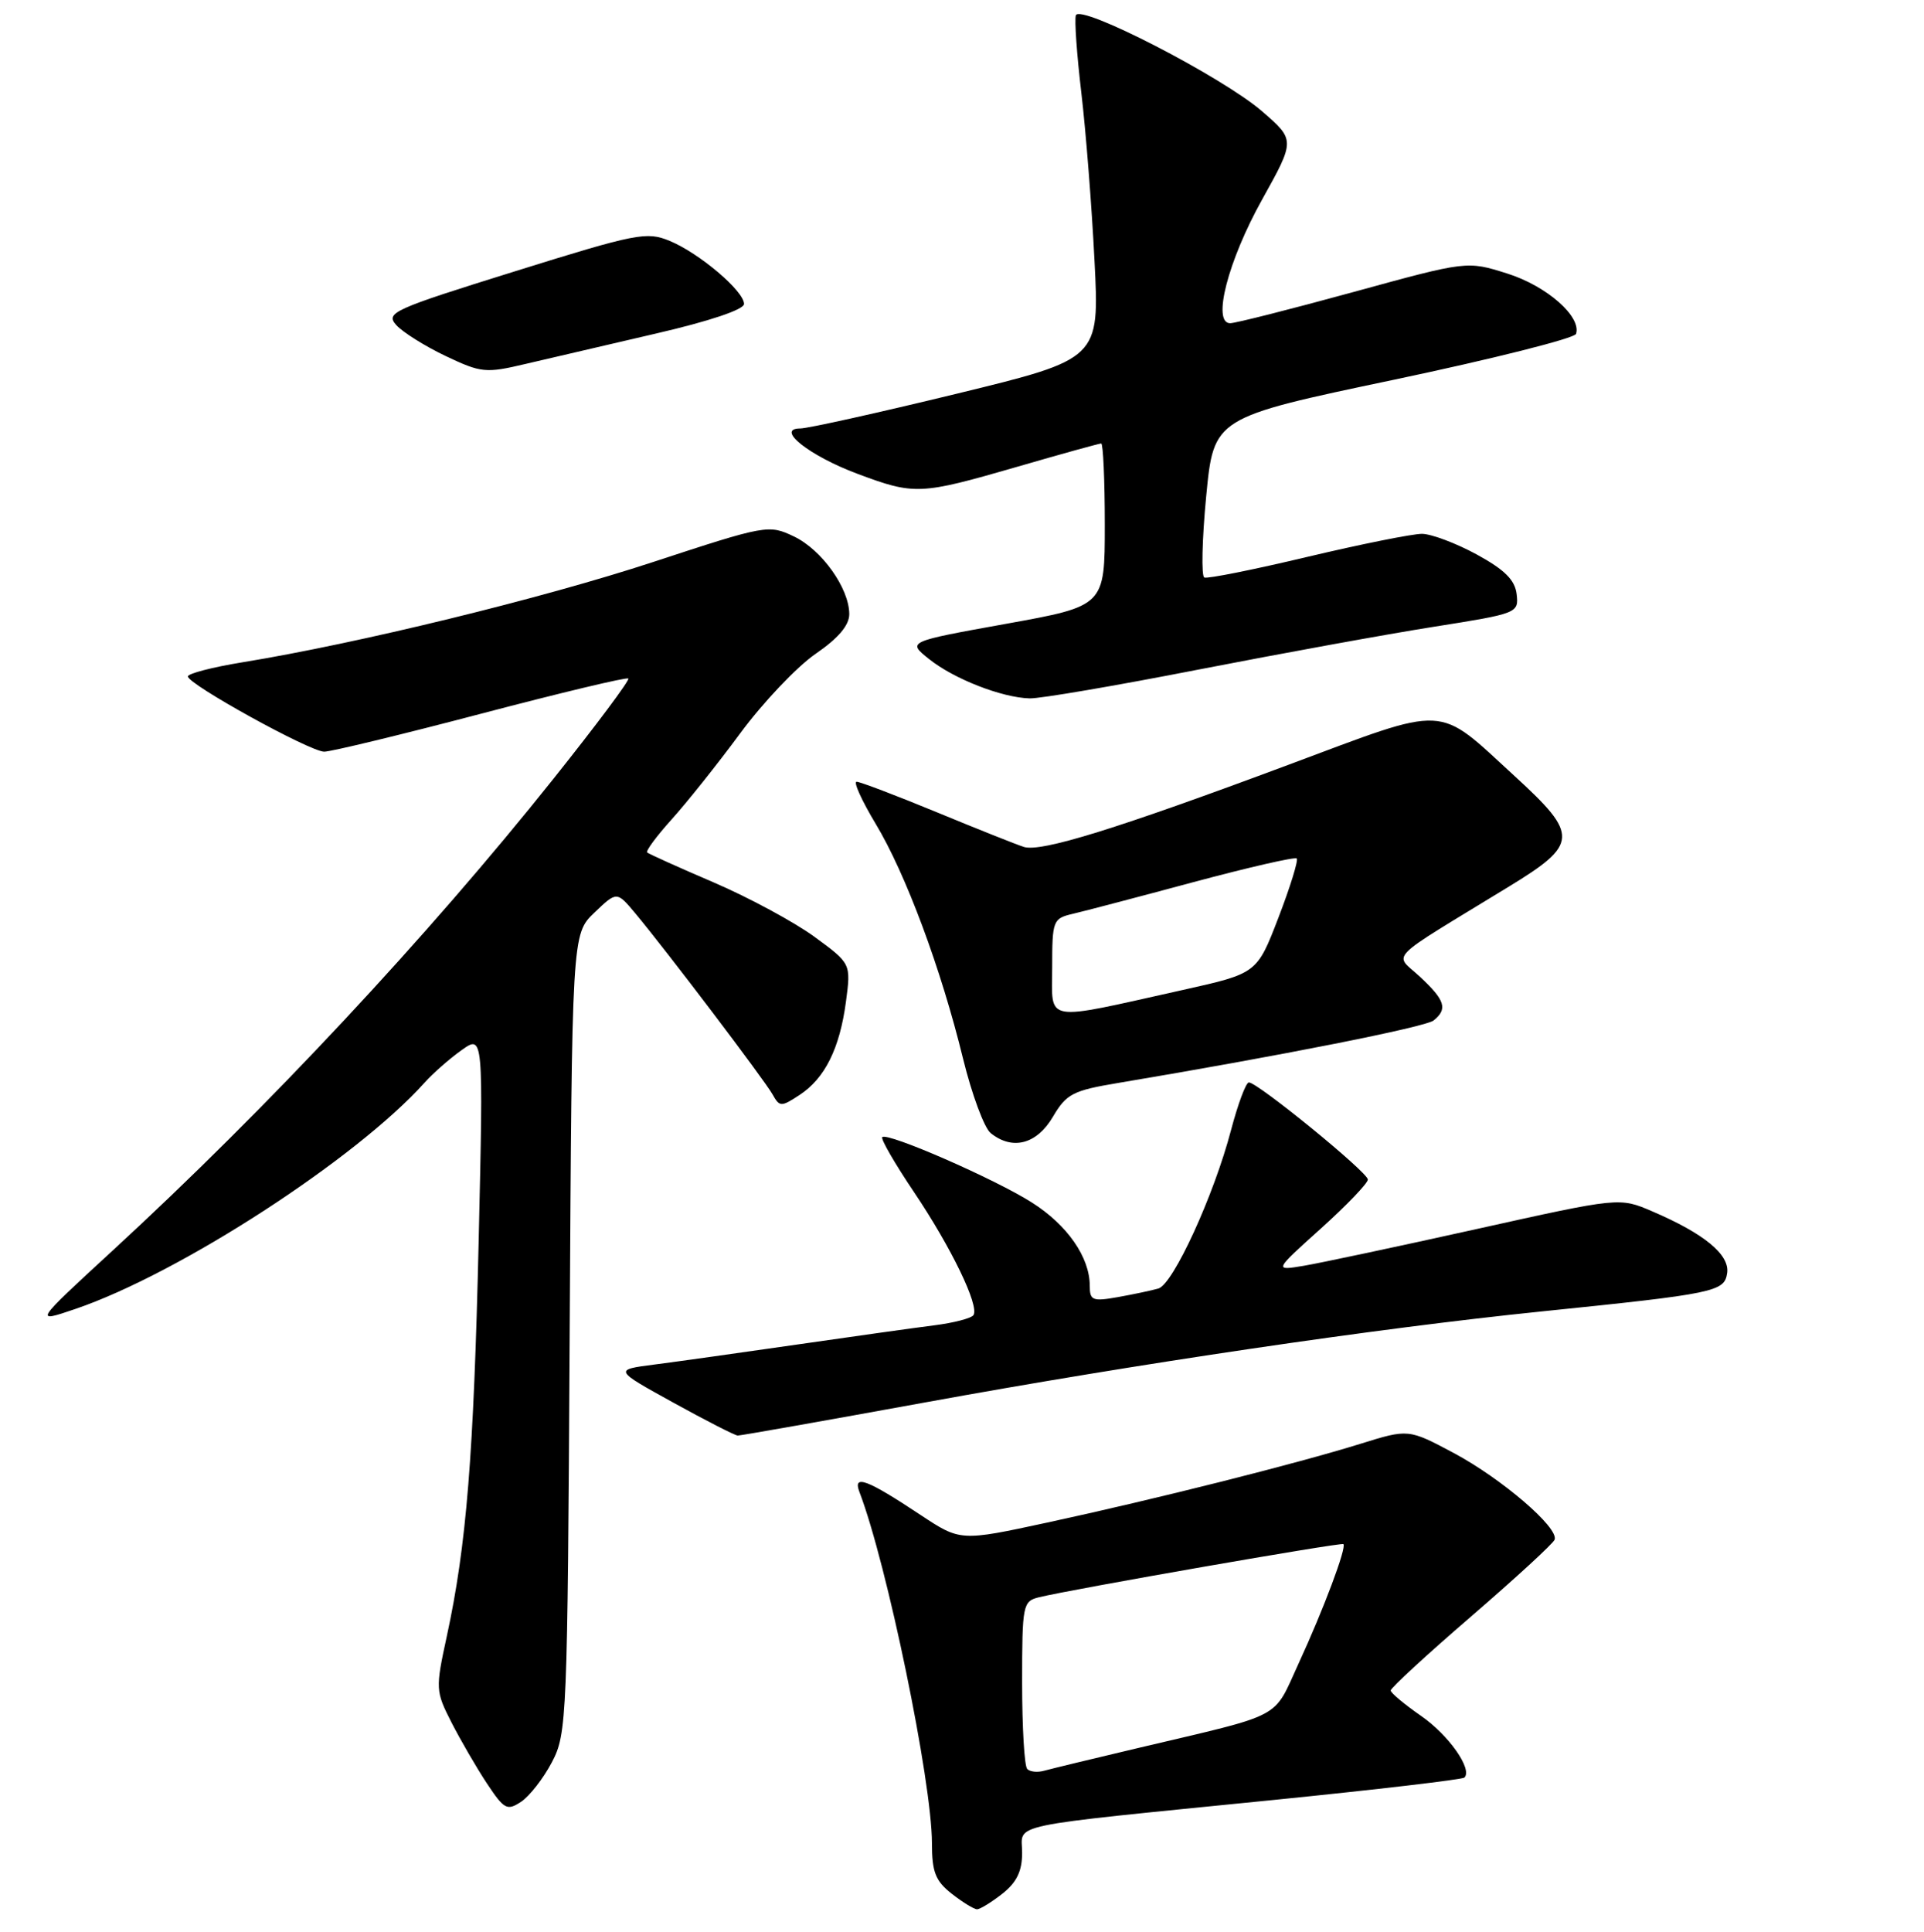 <?xml version="1.0" encoding="UTF-8" standalone="no"?>
<!DOCTYPE svg PUBLIC "-//W3C//DTD SVG 1.1//EN" "http://www.w3.org/Graphics/SVG/1.1/DTD/svg11.dtd" >
<svg xmlns="http://www.w3.org/2000/svg" xmlns:xlink="http://www.w3.org/1999/xlink" version="1.1" viewBox="0 0 256 257">
 <g >
 <path fill="currentColor"
d=" M 133.37 251.93 C 135.28 250.42 136.00 248.93 136.00 246.49 C 136.00 242.50 133.06 243.11 169.44 239.46 C 183.16 238.08 194.59 236.74 194.85 236.48 C 195.96 235.37 192.75 230.81 189.06 228.26 C 186.87 226.74 185.06 225.23 185.04 224.90 C 185.02 224.57 189.84 220.13 195.75 215.04 C 201.66 209.94 206.66 205.35 206.85 204.83 C 207.44 203.25 199.80 196.70 193.41 193.29 C 187.39 190.09 187.39 190.09 180.97 192.09 C 172.51 194.72 153.67 199.46 139.32 202.56 C 127.79 205.05 127.79 205.05 122.47 201.53 C 115.38 196.82 113.44 196.09 114.35 198.48 C 118.01 208.01 123.99 236.97 124.00 245.18 C 124.00 249.04 124.46 250.22 126.63 251.93 C 128.08 253.07 129.60 254.00 130.00 254.00 C 130.40 254.00 131.92 253.07 133.37 251.93 Z  M 73.45 234.41 C 75.43 230.63 75.51 228.71 75.80 177.39 C 76.10 124.28 76.10 124.28 79.08 121.42 C 82.07 118.56 82.07 118.56 84.55 121.53 C 88.65 126.44 101.73 143.69 102.79 145.59 C 103.73 147.27 103.93 147.28 106.37 145.68 C 109.76 143.46 111.73 139.49 112.56 133.25 C 113.23 128.19 113.23 128.19 108.37 124.63 C 105.69 122.67 99.67 119.42 95.00 117.41 C 90.33 115.41 86.32 113.60 86.11 113.41 C 85.90 113.21 87.35 111.25 89.33 109.05 C 91.32 106.85 95.44 101.69 98.48 97.57 C 101.52 93.45 106.04 88.69 108.51 86.99 C 111.54 84.91 113.00 83.19 113.00 81.70 C 112.99 78.25 109.34 73.13 105.62 71.36 C 102.29 69.77 101.93 69.83 86.86 74.78 C 72.13 79.62 47.56 85.62 32.25 88.11 C 28.26 88.76 25.00 89.61 25.00 89.99 C 25.00 91.03 41.25 100.00 43.14 100.00 C 44.04 100.00 53.43 97.73 64.00 94.95 C 74.58 92.17 83.40 90.06 83.60 90.27 C 83.81 90.48 79.34 96.46 73.67 103.57 C 56.87 124.64 35.59 147.42 15.00 166.36 C 4.50 176.02 4.50 176.02 10.02 174.14 C 23.85 169.44 47.41 154.16 56.50 144.02 C 57.60 142.79 59.81 140.85 61.41 139.71 C 64.32 137.64 64.32 137.64 63.69 165.07 C 63.03 193.65 62.07 205.58 59.45 217.68 C 57.93 224.68 57.95 224.98 60.08 229.16 C 61.29 231.52 63.40 235.16 64.78 237.25 C 67.09 240.73 67.47 240.93 69.35 239.69 C 70.47 238.94 72.32 236.57 73.45 234.41 Z  M 123.16 186.56 C 151.52 181.39 183.06 176.73 205.00 174.48 C 228.27 172.10 229.45 171.85 229.81 169.35 C 230.15 166.91 226.75 164.11 219.86 161.16 C 215.49 159.28 215.49 159.28 196.50 163.50 C 186.05 165.82 175.70 168.02 173.50 168.39 C 169.50 169.06 169.50 169.06 175.75 163.44 C 179.19 160.34 182.00 157.41 182.00 156.92 C 182.00 155.96 167.34 144.00 166.17 144.00 C 165.78 144.00 164.72 146.85 163.80 150.33 C 161.52 159.03 156.10 170.84 154.13 171.42 C 153.23 171.68 150.81 172.19 148.75 172.56 C 145.37 173.16 145.00 173.01 145.00 171.06 C 145.00 167.26 142.02 162.97 137.30 159.98 C 132.35 156.83 118.07 150.60 117.39 151.28 C 117.16 151.51 119.06 154.80 121.62 158.60 C 126.57 165.96 130.31 173.69 129.53 174.95 C 129.27 175.37 126.91 175.99 124.28 176.32 C 121.65 176.65 113.42 177.81 106.00 178.88 C 98.58 179.95 90.06 181.15 87.09 181.53 C 81.67 182.23 81.67 182.23 89.59 186.60 C 93.94 189.00 97.80 190.97 98.16 190.98 C 98.52 190.99 109.77 189.00 123.16 186.56 Z  M 140.08 148.60 C 141.89 145.52 142.73 145.08 148.79 144.07 C 170.24 140.48 189.66 136.63 190.75 135.76 C 192.65 134.23 192.29 133.07 188.94 129.95 C 185.48 126.72 184.09 128.14 200.75 117.96 C 210.03 112.30 210.10 111.10 201.60 103.31 C 191.00 93.60 193.01 93.70 171.34 101.78 C 148.57 110.28 138.50 113.40 136.22 112.67 C 135.27 112.37 130.07 110.30 124.65 108.06 C 119.24 105.83 114.43 104.00 113.98 104.00 C 113.52 104.00 114.66 106.51 116.51 109.59 C 120.51 116.23 125.22 128.88 128.14 140.84 C 129.31 145.60 130.96 150.06 131.82 150.75 C 134.72 153.07 137.93 152.23 140.08 148.60 Z  M 159.50 89.07 C 170.50 86.93 184.58 84.36 190.80 83.38 C 201.92 81.62 202.09 81.56 201.80 79.05 C 201.58 77.16 200.21 75.80 196.50 73.77 C 193.75 72.27 190.47 71.04 189.22 71.02 C 187.96 71.01 181.10 72.39 173.97 74.08 C 166.83 75.78 160.66 77.02 160.24 76.83 C 159.83 76.65 159.94 71.79 160.49 66.03 C 161.50 55.56 161.50 55.56 185.42 50.53 C 198.57 47.76 209.50 45.01 209.70 44.42 C 210.45 42.13 205.80 38.04 200.55 36.39 C 195.20 34.70 195.20 34.70 180.08 38.85 C 171.76 41.13 164.38 43.00 163.68 43.00 C 161.25 43.00 163.39 34.70 167.92 26.57 C 172.34 18.63 172.34 18.63 167.92 14.80 C 162.66 10.25 143.68 0.46 143.15 2.04 C 142.95 2.64 143.28 7.28 143.88 12.36 C 144.48 17.45 145.27 27.49 145.63 34.68 C 146.30 47.75 146.30 47.75 127.29 52.38 C 116.84 54.92 107.48 57.00 106.49 57.00 C 103.09 57.00 107.66 60.63 114.08 63.03 C 121.68 65.87 122.41 65.84 135.27 62.12 C 141.19 60.40 146.26 59.00 146.52 59.00 C 146.78 59.00 147.00 63.86 147.00 69.81 C 147.00 80.62 147.00 80.62 133.86 82.99 C 120.71 85.36 120.71 85.36 123.61 87.67 C 126.89 90.31 133.29 92.81 137.00 92.91 C 138.38 92.95 148.50 91.22 159.50 89.07 Z  M 87.25 44.38 C 94.40 42.73 99.00 41.18 99.00 40.44 C 99.00 38.72 93.05 33.68 89.11 32.05 C 86.05 30.78 84.71 31.04 68.50 36.10 C 52.22 41.17 51.26 41.61 52.73 43.25 C 53.59 44.20 56.55 46.06 59.31 47.37 C 64.03 49.61 64.63 49.67 69.91 48.42 C 72.98 47.70 80.79 45.88 87.25 44.38 Z  M 136.68 235.34 C 136.30 234.97 136.00 229.80 136.00 223.85 C 136.00 213.47 136.09 213.02 138.25 212.49 C 142.73 211.40 178.49 205.16 178.75 205.42 C 179.20 205.86 176.12 214.07 172.81 221.25 C 169.32 228.84 171.10 227.90 151.50 232.53 C 145.45 233.96 139.79 235.33 138.93 235.57 C 138.06 235.82 137.05 235.72 136.68 235.34 Z  M 140.00 128.70 C 140.00 122.45 140.10 122.19 142.75 121.57 C 144.26 121.22 151.49 119.32 158.81 117.35 C 166.13 115.39 172.31 113.97 172.54 114.21 C 172.77 114.44 171.68 117.98 170.11 122.06 C 167.25 129.50 167.25 129.50 157.38 131.70 C 138.55 135.89 140.00 136.14 140.00 128.70 Z "/>
</g>
</svg>